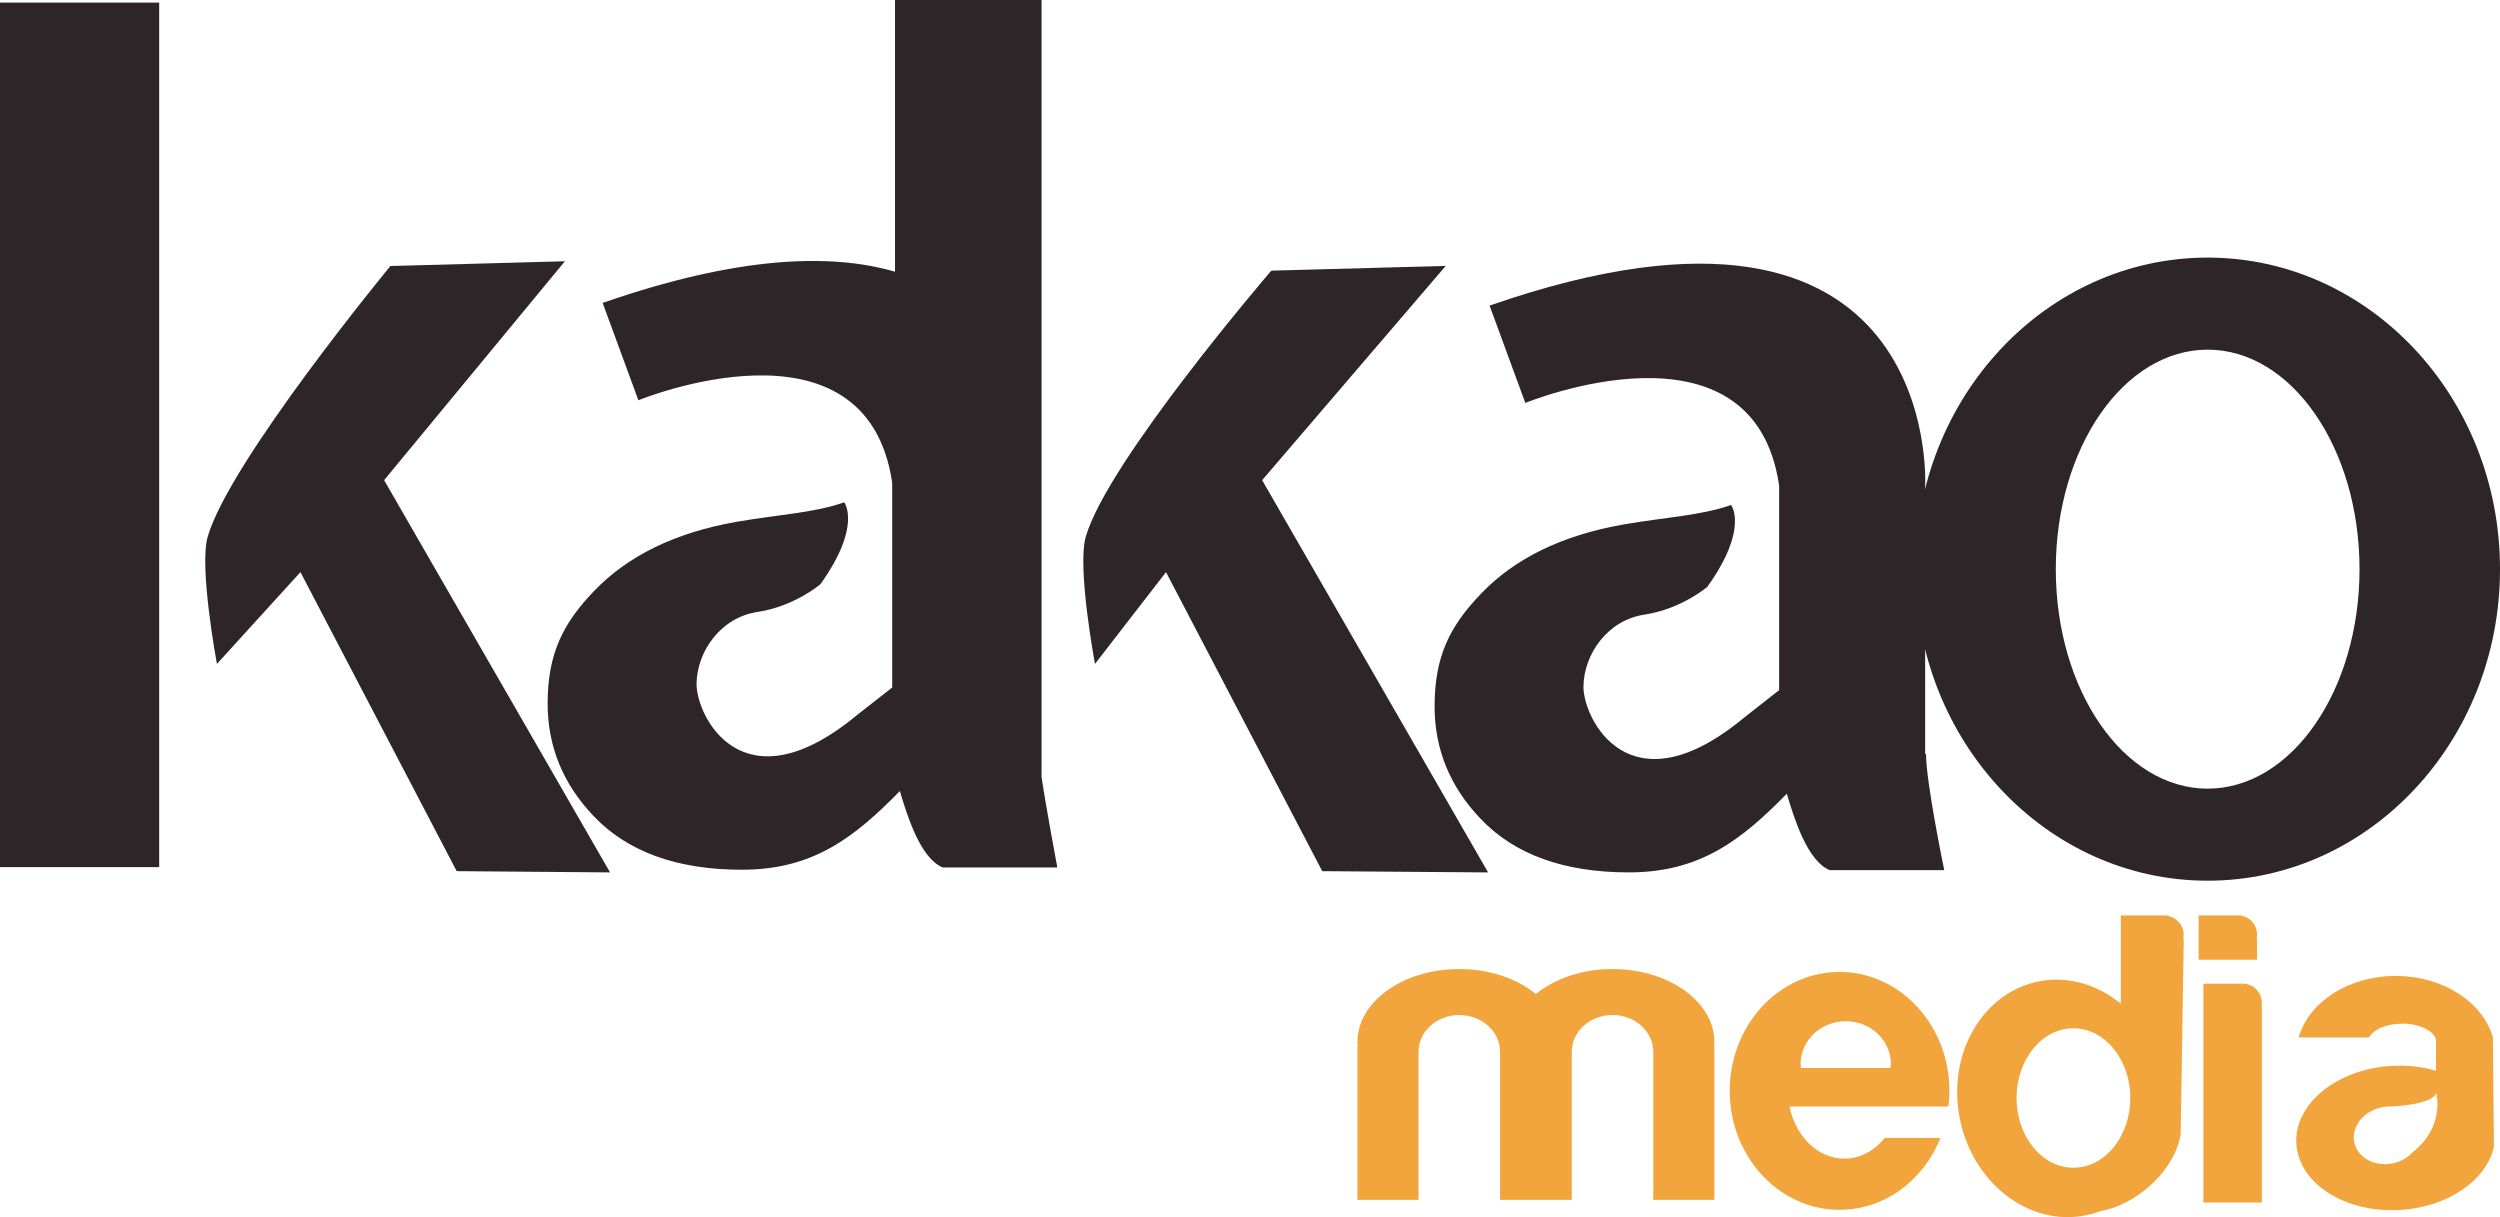 <svg xmlns="http://www.w3.org/2000/svg" width="400" height="194.744"><path d="M25.47 138.738H0V.418h25.47v138.32zM97.61 139.585L61.458 76.827l28.924-35.024-27.916.76s-25.772 31.25-29.24 43.335c-1.403 4.9 1.484 20.326 1.484 20.326L48.07 91.54l25 47.844 24.54.2zM238.096 139.585l-36.153-62.758 29.374-34.282-27.907.76S177.18 73.813 173.715 85.9c-1.407 4.9 1.48 20.326 1.48 20.326l11.367-14.684 24.997 47.844 26.536.2zM353.224 41.215c-25.83 0-46.772 22.32-46.772 49.847 0 27.53 20.94 49.85 46.772 49.85 25.835 0 46.776-22.32 46.776-49.85 0-27.527-20.94-49.847-46.776-49.847m0 84.968c-13.42 0-24.296-15.72-24.296-35.117 0-19.396 10.876-35.12 24.296-35.12 13.424 0 24.3 15.724 24.3 35.12 0 19.396-10.876 35.117-24.3 35.117" fill="#2e2528"/><path d="M308.163 120.66l-.138.005V77.68s2.86-54.014-69.692-28.784l5.72 15.574s36.468-14.982 40.607 13.21v32.74l-5.578 4.383c-18.434 15.28-25.826.1-25.73-5.028.1-5.124 3.845-10.55 9.762-11.435 5.913-.89 10.05-4.436 10.05-4.436 6.706-9.36 3.814-13.104 3.814-13.104-4.908 1.714-10.633 1.966-17.177 3.108-9.817 1.71-17.46 5.435-22.902 11.146-4.913 5.142-7.365 9.95-7.365 17.948 0 6.86 2.452 12.86 7.365 18.007 5.44 5.72 13.356 8.574 23.723 8.574 11.418 0 18.004-5.183 25.268-12.585 1.164 3.927 3.282 10.765 6.857 12.218h18.332s-2.914-14.025-2.914-18.558M166.65 124.32V0h-23.447v43.476c-10.294-3.006-25.203-2.51-46.78 4.99l5.72 15.575s36.472-14.98 40.61 13.21v32.747l-5.582 4.372c-18.432 15.284-25.82.105-25.724-5.024.096-5.124 3.845-10.546 9.757-11.435 5.917-.888 10.056-4.435 10.056-4.435 6.704-9.364 3.812-13.104 3.812-13.104-4.908 1.715-10.633 1.967-17.178 3.11-9.817 1.713-17.462 5.434-22.907 11.145-4.908 5.142-7.365 9.95-7.365 17.948 0 6.86 2.457 12.86 7.365 18.007 5.445 5.72 13.36 8.575 23.723 8.575 11.417 0 18.003-5.183 25.267-12.585 1.164 3.928 3.286 10.766 6.86 12.22h18.334s-1.722-9.122-2.52-14.47" fill="#2e2528"/><path d="M274.3 166.73c0-6.453-7.292-11.683-16.298-11.683-4.895 0-9.272 1.55-12.256 4-2.988-2.45-7.365-4-12.26-4-9 0-16.298 5.23-16.298 11.683 0 .224.032.45.05.67h-.05v24.583h9.78V168.28c0-3.246 2.92-5.88 6.518-5.88s6.522 2.634 6.522 5.88V191.982H251.484V168.28c0-3.246 2.92-5.88 6.518-5.88 3.602 0 6.522 2.634 6.522 5.88V191.982h9.776V167.4h-.046c.018-.22.046-.446.046-.67M295.796 177.05H311.732c.1-.826.174-1.656.174-2.503 0-10.514-7.874-19.035-17.576-19.035-9.703 0-17.573 8.52-17.573 19.035 0 10.504 7.87 19.024 17.573 19.024 7.236 0 13.447-4.738 16.142-11.502h-8.91c-1.646 2.04-3.937 3.31-6.476 3.31-4.244 0-7.778-3.55-8.768-8.33h9.478zm-7.7-6.803c0-3.785 3.236-6.85 7.223-6.85 3.996 0 7.227 3.065 7.227 6.85 0 .21-.04.418-.064.628H288.16c-.018-.21-.064-.417-.064-.628M361.898 160.477c0-1.508-1.045-2.76-2.43-3.03-.067-.037-.122-.06-.122-.06h-6.802V192.4h9.354v-31.016s-.013-.188-.045-.463c.023-.14.045-.292.045-.444M349.393 149.546c0-1.508-1.123-2.755-2.612-3.03-.073-.032-.132-.055-.132-.055h-7.315v14.136c-3.48-2.86-7.833-4.327-12.292-3.713-9.134 1.265-15.238 10.73-13.64 21.147 1.605 10.418 10.304 17.838 19.44 16.573 1.144-.156 2.24-.444 3.285-.843 2.62-.46 5.522-1.884 8.03-4.19 2.717-2.497 4.34-5.462 4.752-8.102l.486-31.01s-.014-.193-.05-.463c.023-.152.05-.294.05-.45m-17.645 37.294c-5.028 0-9.102-4.997-9.102-11.156 0-6.165 4.074-11.16 9.102-11.16 5.018 0 9.097 4.995 9.097 11.16 0 6.16-4.08 11.155-9.097 11.155M361.128 149.546c0-1.508-1.045-2.755-2.425-3.03l-.123-.055h-6.802v7.096h9.35v-3.098s-.014-.193-.04-.463c.017-.152.04-.294.04-.45M398.867 166.363v-.34c-1.562-5.64-7.924-9.87-15.54-9.87-7.614 0-13.966 4.215-15.538 9.84h11.264c.656-1.27 2.764-2.21 5.285-2.21 2.712 0 4.962 1.077 5.425 2.498v5.05c-2.218-.654-4.693-.947-7.287-.778-8.777.578-15.52 6.206-15.05 12.563.466 6.357 7.96 11.05 16.74 10.468 7.618-.5 13.696-4.808 14.86-10.097l-.16-17.123zm-12.823 17.976c-.65.704-1.494 1.282-2.535 1.62-2.833.908-5.822-.283-6.674-2.666-.852-2.38.756-5.05 3.593-5.96.778-.255 1.576-.338 2.332-.287v-.02s6.33-.214 7.035-2.134c0 0 1.49 5.293-3.753 9.446" fill="#f2a53c"/></svg>
